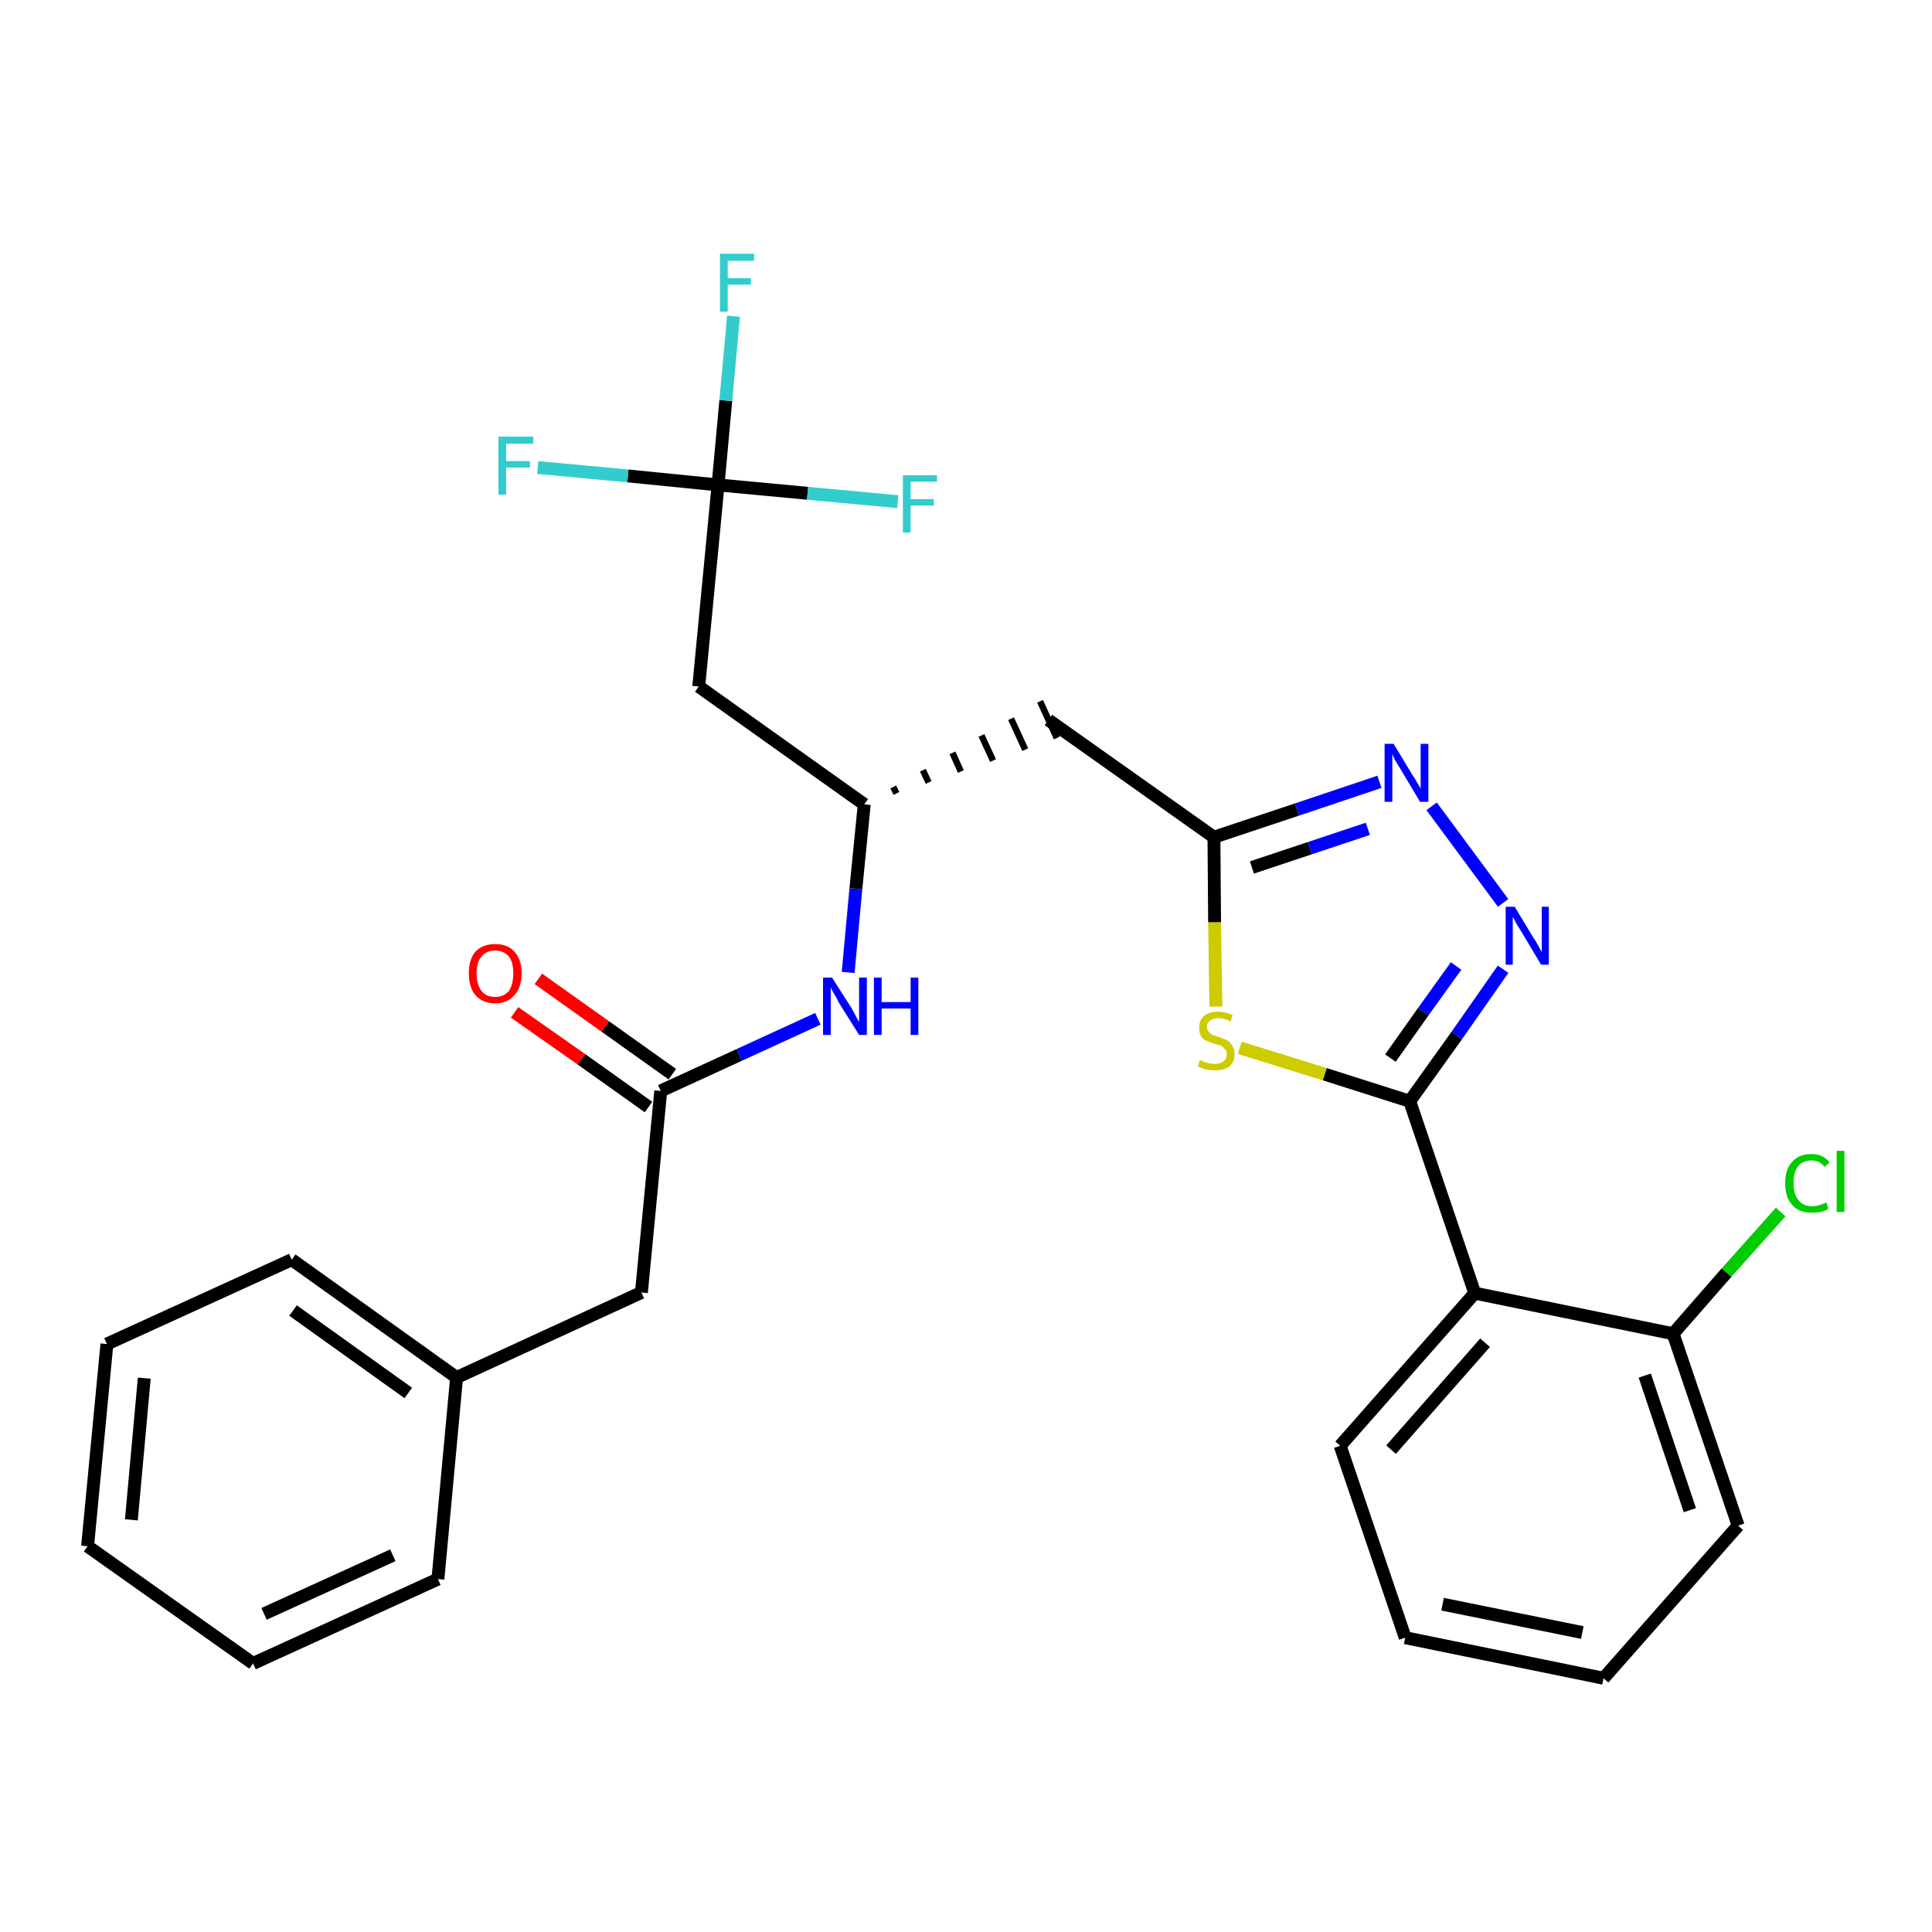 <?xml version='1.0' encoding='iso-8859-1'?>
<svg version='1.1' baseProfile='full'
              xmlns='http://www.w3.org/2000/svg'
                      xmlns:rdkit='http://www.rdkit.org/xml'
                      xmlns:xlink='http://www.w3.org/1999/xlink'
                  xml:space='preserve'
width='300px' height='300px' viewBox='0 0 300 300'>
<!-- END OF HEADER -->
<path class='bond-0 atom-0 atom-1' d='M 79.9,157.2 L 90.3,164.5' style='fill:none;fill-rule:evenodd;stroke:#FF0000;stroke-width:2.0px;stroke-linecap:butt;stroke-linejoin:miter;stroke-opacity:1' />
<path class='bond-0 atom-0 atom-1' d='M 90.3,164.5 L 100.7,171.9' style='fill:none;fill-rule:evenodd;stroke:#000000;stroke-width:2.0px;stroke-linecap:butt;stroke-linejoin:miter;stroke-opacity:1' />
<path class='bond-0 atom-0 atom-1' d='M 83.6,152.0 L 94.0,159.4' style='fill:none;fill-rule:evenodd;stroke:#FF0000;stroke-width:2.0px;stroke-linecap:butt;stroke-linejoin:miter;stroke-opacity:1' />
<path class='bond-0 atom-0 atom-1' d='M 94.0,159.4 L 104.4,166.8' style='fill:none;fill-rule:evenodd;stroke:#000000;stroke-width:2.0px;stroke-linecap:butt;stroke-linejoin:miter;stroke-opacity:1' />
<path class='bond-1 atom-1 atom-2' d='M 102.6,169.4 L 99.6,200.7' style='fill:none;fill-rule:evenodd;stroke:#000000;stroke-width:2.0px;stroke-linecap:butt;stroke-linejoin:miter;stroke-opacity:1' />
<path class='bond-8 atom-1 atom-9' d='M 102.6,169.4 L 114.8,163.8' style='fill:none;fill-rule:evenodd;stroke:#000000;stroke-width:2.0px;stroke-linecap:butt;stroke-linejoin:miter;stroke-opacity:1' />
<path class='bond-8 atom-1 atom-9' d='M 114.8,163.8 L 127.0,158.2' style='fill:none;fill-rule:evenodd;stroke:#0000FF;stroke-width:2.0px;stroke-linecap:butt;stroke-linejoin:miter;stroke-opacity:1' />
<path class='bond-2 atom-2 atom-3' d='M 99.6,200.7 L 70.9,213.9' style='fill:none;fill-rule:evenodd;stroke:#000000;stroke-width:2.0px;stroke-linecap:butt;stroke-linejoin:miter;stroke-opacity:1' />
<path class='bond-3 atom-3 atom-4' d='M 70.9,213.9 L 45.3,195.6' style='fill:none;fill-rule:evenodd;stroke:#000000;stroke-width:2.0px;stroke-linecap:butt;stroke-linejoin:miter;stroke-opacity:1' />
<path class='bond-3 atom-3 atom-4' d='M 63.4,216.3 L 45.5,203.5' style='fill:none;fill-rule:evenodd;stroke:#000000;stroke-width:2.0px;stroke-linecap:butt;stroke-linejoin:miter;stroke-opacity:1' />
<path class='bond-28 atom-8 atom-3' d='M 68.0,245.2 L 70.9,213.9' style='fill:none;fill-rule:evenodd;stroke:#000000;stroke-width:2.0px;stroke-linecap:butt;stroke-linejoin:miter;stroke-opacity:1' />
<path class='bond-4 atom-4 atom-5' d='M 45.3,195.6 L 16.6,208.7' style='fill:none;fill-rule:evenodd;stroke:#000000;stroke-width:2.0px;stroke-linecap:butt;stroke-linejoin:miter;stroke-opacity:1' />
<path class='bond-5 atom-5 atom-6' d='M 16.6,208.7 L 13.6,240.1' style='fill:none;fill-rule:evenodd;stroke:#000000;stroke-width:2.0px;stroke-linecap:butt;stroke-linejoin:miter;stroke-opacity:1' />
<path class='bond-5 atom-5 atom-6' d='M 22.4,214.0 L 20.4,236.0' style='fill:none;fill-rule:evenodd;stroke:#000000;stroke-width:2.0px;stroke-linecap:butt;stroke-linejoin:miter;stroke-opacity:1' />
<path class='bond-6 atom-6 atom-7' d='M 13.6,240.1 L 39.3,258.3' style='fill:none;fill-rule:evenodd;stroke:#000000;stroke-width:2.0px;stroke-linecap:butt;stroke-linejoin:miter;stroke-opacity:1' />
<path class='bond-7 atom-7 atom-8' d='M 39.3,258.3 L 68.0,245.2' style='fill:none;fill-rule:evenodd;stroke:#000000;stroke-width:2.0px;stroke-linecap:butt;stroke-linejoin:miter;stroke-opacity:1' />
<path class='bond-7 atom-7 atom-8' d='M 41.0,250.6 L 61.0,241.5' style='fill:none;fill-rule:evenodd;stroke:#000000;stroke-width:2.0px;stroke-linecap:butt;stroke-linejoin:miter;stroke-opacity:1' />
<path class='bond-9 atom-9 atom-10' d='M 131.7,151.0 L 132.9,138.0' style='fill:none;fill-rule:evenodd;stroke:#0000FF;stroke-width:2.0px;stroke-linecap:butt;stroke-linejoin:miter;stroke-opacity:1' />
<path class='bond-9 atom-9 atom-10' d='M 132.9,138.0 L 134.2,124.9' style='fill:none;fill-rule:evenodd;stroke:#000000;stroke-width:2.0px;stroke-linecap:butt;stroke-linejoin:miter;stroke-opacity:1' />
<path class='bond-10 atom-10 atom-11' d='M 139.2,123.2 L 138.7,122.2' style='fill:none;fill-rule:evenodd;stroke:#000000;stroke-width:1.0px;stroke-linecap:butt;stroke-linejoin:miter;stroke-opacity:1' />
<path class='bond-10 atom-10 atom-11' d='M 144.2,121.5 L 143.3,119.6' style='fill:none;fill-rule:evenodd;stroke:#000000;stroke-width:1.0px;stroke-linecap:butt;stroke-linejoin:miter;stroke-opacity:1' />
<path class='bond-10 atom-10 atom-11' d='M 149.2,119.8 L 147.9,116.9' style='fill:none;fill-rule:evenodd;stroke:#000000;stroke-width:1.0px;stroke-linecap:butt;stroke-linejoin:miter;stroke-opacity:1' />
<path class='bond-10 atom-10 atom-11' d='M 154.2,118.1 L 152.4,114.2' style='fill:none;fill-rule:evenodd;stroke:#000000;stroke-width:1.0px;stroke-linecap:butt;stroke-linejoin:miter;stroke-opacity:1' />
<path class='bond-10 atom-10 atom-11' d='M 159.2,116.4 L 157.0,111.6' style='fill:none;fill-rule:evenodd;stroke:#000000;stroke-width:1.0px;stroke-linecap:butt;stroke-linejoin:miter;stroke-opacity:1' />
<path class='bond-10 atom-10 atom-11' d='M 164.1,114.6 L 161.5,108.9' style='fill:none;fill-rule:evenodd;stroke:#000000;stroke-width:1.0px;stroke-linecap:butt;stroke-linejoin:miter;stroke-opacity:1' />
<path class='bond-23 atom-10 atom-24' d='M 134.2,124.9 L 108.5,106.6' style='fill:none;fill-rule:evenodd;stroke:#000000;stroke-width:2.0px;stroke-linecap:butt;stroke-linejoin:miter;stroke-opacity:1' />
<path class='bond-11 atom-11 atom-12' d='M 162.8,111.8 L 188.5,130.0' style='fill:none;fill-rule:evenodd;stroke:#000000;stroke-width:2.0px;stroke-linecap:butt;stroke-linejoin:miter;stroke-opacity:1' />
<path class='bond-12 atom-12 atom-13' d='M 188.5,130.0 L 201.4,125.7' style='fill:none;fill-rule:evenodd;stroke:#000000;stroke-width:2.0px;stroke-linecap:butt;stroke-linejoin:miter;stroke-opacity:1' />
<path class='bond-12 atom-12 atom-13' d='M 201.4,125.7 L 214.2,121.4' style='fill:none;fill-rule:evenodd;stroke:#0000FF;stroke-width:2.0px;stroke-linecap:butt;stroke-linejoin:miter;stroke-opacity:1' />
<path class='bond-12 atom-12 atom-13' d='M 194.4,134.7 L 203.4,131.7' style='fill:none;fill-rule:evenodd;stroke:#000000;stroke-width:2.0px;stroke-linecap:butt;stroke-linejoin:miter;stroke-opacity:1' />
<path class='bond-12 atom-12 atom-13' d='M 203.4,131.7 L 212.4,128.7' style='fill:none;fill-rule:evenodd;stroke:#0000FF;stroke-width:2.0px;stroke-linecap:butt;stroke-linejoin:miter;stroke-opacity:1' />
<path class='bond-29 atom-23 atom-12' d='M 188.8,156.3 L 188.6,143.2' style='fill:none;fill-rule:evenodd;stroke:#CCCC00;stroke-width:2.0px;stroke-linecap:butt;stroke-linejoin:miter;stroke-opacity:1' />
<path class='bond-29 atom-23 atom-12' d='M 188.6,143.2 L 188.5,130.0' style='fill:none;fill-rule:evenodd;stroke:#000000;stroke-width:2.0px;stroke-linecap:butt;stroke-linejoin:miter;stroke-opacity:1' />
<path class='bond-13 atom-13 atom-14' d='M 222.3,125.2 L 233.4,140.2' style='fill:none;fill-rule:evenodd;stroke:#0000FF;stroke-width:2.0px;stroke-linecap:butt;stroke-linejoin:miter;stroke-opacity:1' />
<path class='bond-14 atom-14 atom-15' d='M 233.4,150.5 L 226.2,160.8' style='fill:none;fill-rule:evenodd;stroke:#0000FF;stroke-width:2.0px;stroke-linecap:butt;stroke-linejoin:miter;stroke-opacity:1' />
<path class='bond-14 atom-14 atom-15' d='M 226.2,160.8 L 218.9,171.0' style='fill:none;fill-rule:evenodd;stroke:#000000;stroke-width:2.0px;stroke-linecap:butt;stroke-linejoin:miter;stroke-opacity:1' />
<path class='bond-14 atom-14 atom-15' d='M 226.1,150.0 L 221.0,157.1' style='fill:none;fill-rule:evenodd;stroke:#0000FF;stroke-width:2.0px;stroke-linecap:butt;stroke-linejoin:miter;stroke-opacity:1' />
<path class='bond-14 atom-14 atom-15' d='M 221.0,157.1 L 215.9,164.3' style='fill:none;fill-rule:evenodd;stroke:#000000;stroke-width:2.0px;stroke-linecap:butt;stroke-linejoin:miter;stroke-opacity:1' />
<path class='bond-15 atom-15 atom-16' d='M 218.9,171.0 L 229.0,200.8' style='fill:none;fill-rule:evenodd;stroke:#000000;stroke-width:2.0px;stroke-linecap:butt;stroke-linejoin:miter;stroke-opacity:1' />
<path class='bond-22 atom-15 atom-23' d='M 218.9,171.0 L 205.7,166.8' style='fill:none;fill-rule:evenodd;stroke:#000000;stroke-width:2.0px;stroke-linecap:butt;stroke-linejoin:miter;stroke-opacity:1' />
<path class='bond-22 atom-15 atom-23' d='M 205.7,166.8 L 192.5,162.7' style='fill:none;fill-rule:evenodd;stroke:#CCCC00;stroke-width:2.0px;stroke-linecap:butt;stroke-linejoin:miter;stroke-opacity:1' />
<path class='bond-16 atom-16 atom-17' d='M 229.0,200.8 L 208.1,224.5' style='fill:none;fill-rule:evenodd;stroke:#000000;stroke-width:2.0px;stroke-linecap:butt;stroke-linejoin:miter;stroke-opacity:1' />
<path class='bond-16 atom-16 atom-17' d='M 230.6,208.5 L 216.0,225.1' style='fill:none;fill-rule:evenodd;stroke:#000000;stroke-width:2.0px;stroke-linecap:butt;stroke-linejoin:miter;stroke-opacity:1' />
<path class='bond-30 atom-21 atom-16' d='M 259.8,207.1 L 229.0,200.8' style='fill:none;fill-rule:evenodd;stroke:#000000;stroke-width:2.0px;stroke-linecap:butt;stroke-linejoin:miter;stroke-opacity:1' />
<path class='bond-17 atom-17 atom-18' d='M 208.1,224.5 L 218.2,254.3' style='fill:none;fill-rule:evenodd;stroke:#000000;stroke-width:2.0px;stroke-linecap:butt;stroke-linejoin:miter;stroke-opacity:1' />
<path class='bond-18 atom-18 atom-19' d='M 218.2,254.3 L 249.0,260.6' style='fill:none;fill-rule:evenodd;stroke:#000000;stroke-width:2.0px;stroke-linecap:butt;stroke-linejoin:miter;stroke-opacity:1' />
<path class='bond-18 atom-18 atom-19' d='M 224.0,249.1 L 245.7,253.5' style='fill:none;fill-rule:evenodd;stroke:#000000;stroke-width:2.0px;stroke-linecap:butt;stroke-linejoin:miter;stroke-opacity:1' />
<path class='bond-19 atom-19 atom-20' d='M 249.0,260.6 L 269.9,236.9' style='fill:none;fill-rule:evenodd;stroke:#000000;stroke-width:2.0px;stroke-linecap:butt;stroke-linejoin:miter;stroke-opacity:1' />
<path class='bond-20 atom-20 atom-21' d='M 269.9,236.9 L 259.8,207.1' style='fill:none;fill-rule:evenodd;stroke:#000000;stroke-width:2.0px;stroke-linecap:butt;stroke-linejoin:miter;stroke-opacity:1' />
<path class='bond-20 atom-20 atom-21' d='M 262.4,234.5 L 255.4,213.6' style='fill:none;fill-rule:evenodd;stroke:#000000;stroke-width:2.0px;stroke-linecap:butt;stroke-linejoin:miter;stroke-opacity:1' />
<path class='bond-21 atom-21 atom-22' d='M 259.8,207.1 L 268.1,197.6' style='fill:none;fill-rule:evenodd;stroke:#000000;stroke-width:2.0px;stroke-linecap:butt;stroke-linejoin:miter;stroke-opacity:1' />
<path class='bond-21 atom-21 atom-22' d='M 268.1,197.6 L 276.5,188.2' style='fill:none;fill-rule:evenodd;stroke:#00CC00;stroke-width:2.0px;stroke-linecap:butt;stroke-linejoin:miter;stroke-opacity:1' />
<path class='bond-24 atom-24 atom-25' d='M 108.5,106.6 L 111.5,75.3' style='fill:none;fill-rule:evenodd;stroke:#000000;stroke-width:2.0px;stroke-linecap:butt;stroke-linejoin:miter;stroke-opacity:1' />
<path class='bond-25 atom-25 atom-26' d='M 111.5,75.3 L 112.7,62.2' style='fill:none;fill-rule:evenodd;stroke:#000000;stroke-width:2.0px;stroke-linecap:butt;stroke-linejoin:miter;stroke-opacity:1' />
<path class='bond-25 atom-25 atom-26' d='M 112.7,62.2 L 113.9,49.1' style='fill:none;fill-rule:evenodd;stroke:#33CCCC;stroke-width:2.0px;stroke-linecap:butt;stroke-linejoin:miter;stroke-opacity:1' />
<path class='bond-26 atom-25 atom-27' d='M 111.5,75.3 L 97.5,73.9' style='fill:none;fill-rule:evenodd;stroke:#000000;stroke-width:2.0px;stroke-linecap:butt;stroke-linejoin:miter;stroke-opacity:1' />
<path class='bond-26 atom-25 atom-27' d='M 97.5,73.9 L 83.5,72.6' style='fill:none;fill-rule:evenodd;stroke:#33CCCC;stroke-width:2.0px;stroke-linecap:butt;stroke-linejoin:miter;stroke-opacity:1' />
<path class='bond-27 atom-25 atom-28' d='M 111.5,75.3 L 125.4,76.6' style='fill:none;fill-rule:evenodd;stroke:#000000;stroke-width:2.0px;stroke-linecap:butt;stroke-linejoin:miter;stroke-opacity:1' />
<path class='bond-27 atom-25 atom-28' d='M 125.4,76.6 L 139.4,77.9' style='fill:none;fill-rule:evenodd;stroke:#33CCCC;stroke-width:2.0px;stroke-linecap:butt;stroke-linejoin:miter;stroke-opacity:1' />
<path  class='atom-0' d='M 72.8 151.1
Q 72.8 149.0, 73.8 147.8
Q 74.9 146.6, 76.9 146.6
Q 78.9 146.6, 79.9 147.8
Q 81.0 149.0, 81.0 151.1
Q 81.0 153.3, 79.9 154.5
Q 78.8 155.8, 76.9 155.8
Q 74.9 155.8, 73.8 154.5
Q 72.8 153.3, 72.8 151.1
M 76.9 154.8
Q 78.2 154.8, 79.0 153.9
Q 79.7 152.9, 79.7 151.1
Q 79.7 149.4, 79.0 148.5
Q 78.2 147.6, 76.9 147.6
Q 75.5 147.6, 74.8 148.5
Q 74.0 149.4, 74.0 151.1
Q 74.0 152.9, 74.8 153.9
Q 75.5 154.8, 76.9 154.8
' fill='#FF0000'/>
<path  class='atom-9' d='M 129.2 151.8
L 132.2 156.5
Q 132.5 157.0, 132.9 157.8
Q 133.4 158.7, 133.4 158.7
L 133.4 151.8
L 134.6 151.8
L 134.6 160.7
L 133.4 160.7
L 130.2 155.6
Q 129.9 154.9, 129.5 154.3
Q 129.1 153.6, 129.0 153.3
L 129.0 160.7
L 127.8 160.7
L 127.8 151.8
L 129.2 151.8
' fill='#0000FF'/>
<path  class='atom-9' d='M 135.7 151.8
L 136.9 151.8
L 136.9 155.6
L 141.4 155.6
L 141.4 151.8
L 142.6 151.8
L 142.6 160.7
L 141.4 160.7
L 141.4 156.6
L 136.9 156.6
L 136.9 160.7
L 135.7 160.7
L 135.7 151.8
' fill='#0000FF'/>
<path  class='atom-13' d='M 216.4 115.5
L 219.3 120.3
Q 219.6 120.7, 220.1 121.6
Q 220.6 122.4, 220.6 122.5
L 220.6 115.5
L 221.8 115.5
L 221.8 124.5
L 220.5 124.5
L 217.4 119.3
Q 217.0 118.7, 216.6 118.0
Q 216.3 117.3, 216.2 117.1
L 216.2 124.5
L 215.0 124.5
L 215.0 115.5
L 216.4 115.5
' fill='#0000FF'/>
<path  class='atom-14' d='M 235.2 140.8
L 238.1 145.6
Q 238.4 146.0, 238.9 146.9
Q 239.3 147.7, 239.4 147.8
L 239.4 140.8
L 240.5 140.8
L 240.5 149.8
L 239.3 149.8
L 236.2 144.6
Q 235.8 144.0, 235.4 143.3
Q 235.1 142.6, 234.9 142.4
L 234.9 149.8
L 233.8 149.8
L 233.8 140.8
L 235.2 140.8
' fill='#0000FF'/>
<path  class='atom-22' d='M 277.2 183.7
Q 277.2 181.5, 278.3 180.4
Q 279.3 179.2, 281.3 179.2
Q 283.1 179.2, 284.1 180.5
L 283.3 181.2
Q 282.6 180.2, 281.3 180.2
Q 279.9 180.2, 279.2 181.1
Q 278.5 182.0, 278.5 183.7
Q 278.5 185.5, 279.3 186.4
Q 280.0 187.3, 281.4 187.3
Q 282.4 187.3, 283.6 186.7
L 283.9 187.7
Q 283.5 188.0, 282.7 188.2
Q 282.0 188.3, 281.3 188.3
Q 279.3 188.3, 278.3 187.1
Q 277.2 186.0, 277.2 183.7
' fill='#00CC00'/>
<path  class='atom-22' d='M 285.2 178.7
L 286.4 178.7
L 286.4 188.2
L 285.2 188.2
L 285.2 178.7
' fill='#00CC00'/>
<path  class='atom-23' d='M 186.3 164.6
Q 186.4 164.6, 186.8 164.8
Q 187.3 165.0, 187.7 165.1
Q 188.2 165.2, 188.6 165.2
Q 189.5 165.2, 190.0 164.8
Q 190.5 164.4, 190.5 163.7
Q 190.5 163.2, 190.2 162.9
Q 190.0 162.6, 189.6 162.4
Q 189.2 162.2, 188.6 162.1
Q 187.8 161.8, 187.3 161.6
Q 186.8 161.4, 186.5 160.9
Q 186.2 160.4, 186.2 159.6
Q 186.2 158.5, 186.9 157.8
Q 187.7 157.1, 189.2 157.1
Q 190.2 157.1, 191.4 157.6
L 191.1 158.6
Q 190.0 158.1, 189.2 158.1
Q 188.4 158.1, 187.9 158.5
Q 187.4 158.8, 187.4 159.5
Q 187.4 159.9, 187.7 160.2
Q 187.9 160.5, 188.3 160.7
Q 188.6 160.8, 189.2 161.0
Q 190.0 161.3, 190.5 161.5
Q 191.0 161.8, 191.3 162.3
Q 191.7 162.8, 191.7 163.7
Q 191.7 164.9, 190.9 165.6
Q 190.0 166.2, 188.7 166.2
Q 187.9 166.2, 187.3 166.1
Q 186.7 165.9, 186.0 165.6
L 186.3 164.6
' fill='#CCCC00'/>
<path  class='atom-26' d='M 111.8 39.4
L 117.1 39.4
L 117.1 40.5
L 113.0 40.5
L 113.0 43.2
L 116.6 43.2
L 116.6 44.2
L 113.0 44.2
L 113.0 48.4
L 111.8 48.4
L 111.8 39.4
' fill='#33CCCC'/>
<path  class='atom-27' d='M 77.4 67.8
L 82.8 67.8
L 82.8 68.9
L 78.6 68.9
L 78.6 71.6
L 82.3 71.6
L 82.3 72.6
L 78.6 72.6
L 78.6 76.8
L 77.4 76.8
L 77.4 67.8
' fill='#33CCCC'/>
<path  class='atom-28' d='M 140.2 73.8
L 145.5 73.8
L 145.5 74.8
L 141.4 74.8
L 141.4 77.5
L 145.0 77.5
L 145.0 78.5
L 141.4 78.5
L 141.4 82.7
L 140.2 82.7
L 140.2 73.8
' fill='#33CCCC'/>
</svg>
